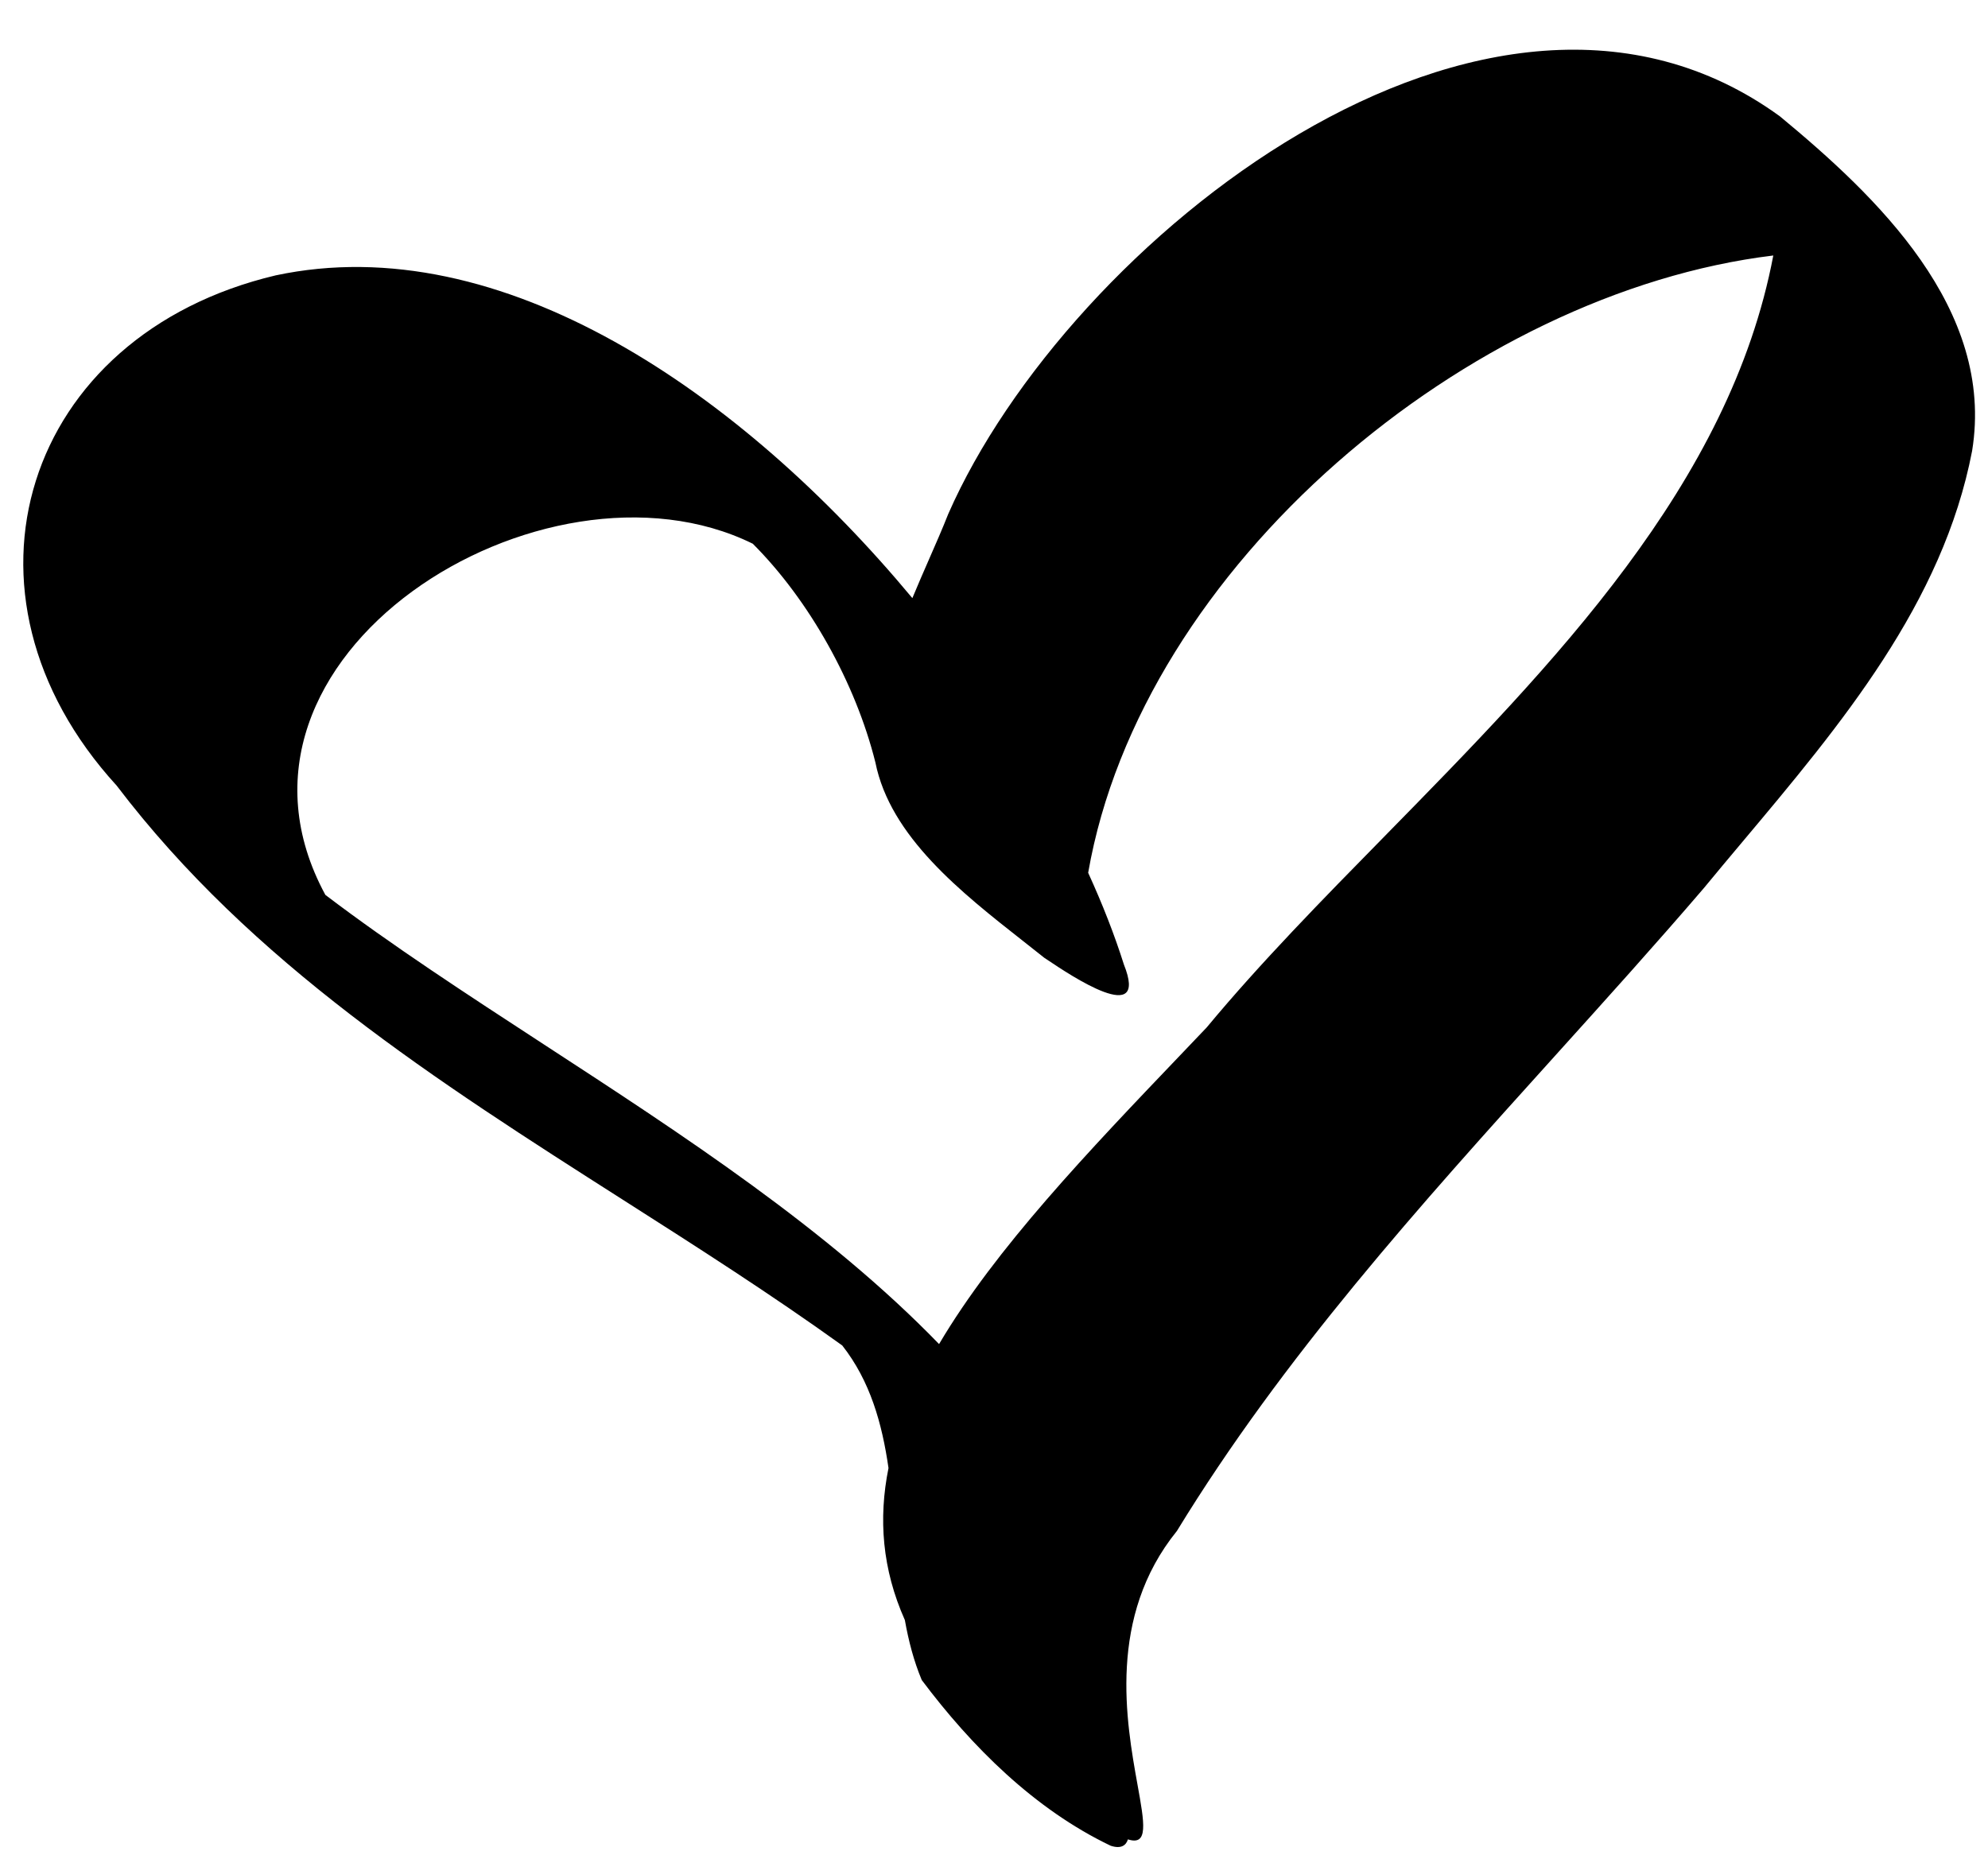 <svg width="30" height="28" viewBox="0 0 30 28" fill="none" xmlns="http://www.w3.org/2000/svg">
<path fill-rule="evenodd" clip-rule="evenodd" d="M14.171 20.285C15.023 18.843 16.416 17.384 17.861 15.872C17.977 15.75 18.093 15.628 18.21 15.506C19.016 14.535 19.953 13.58 20.908 12.607C23.445 10.02 26.106 7.307 26.76 3.856C22.166 4.413 17.227 8.544 16.421 13.172C16.639 13.649 16.82 14.113 16.96 14.556C17.345 15.518 16.155 14.721 15.798 14.481C15.784 14.472 15.771 14.463 15.76 14.456C15.656 14.373 15.55 14.289 15.441 14.204C14.502 13.466 13.434 12.626 13.21 11.506C12.91 10.306 12.21 9.056 11.36 8.206C8.21 6.656 2.96 9.906 4.91 13.506C5.909 14.265 7.042 15.003 8.205 15.761C10.301 17.126 12.494 18.554 14.171 20.285ZM13.408 22.156C13.311 21.483 13.132 20.843 12.71 20.306C11.638 19.535 10.518 18.82 9.398 18.106C6.597 16.32 3.796 14.534 1.76 11.856C-0.89 8.956 0.36 5.056 4.16 4.156C7.566 3.43 11.192 5.929 13.768 9.027C13.851 8.828 13.936 8.631 14.02 8.44C14.124 8.203 14.224 7.974 14.31 7.756C16.11 3.656 22.46 -1.444 26.86 1.756C28.31 2.956 30.11 4.656 29.76 6.806C29.318 9.104 27.782 10.934 26.292 12.708C26.096 12.941 25.901 13.174 25.71 13.406C24.982 14.255 24.228 15.09 23.473 15.927C21.427 18.194 19.367 20.477 17.76 23.106C16.71 24.403 16.995 25.987 17.166 26.937C17.271 27.518 17.333 27.862 17.021 27.76C16.994 27.849 16.919 27.909 16.76 27.856C15.61 27.306 14.66 26.356 13.91 25.356C13.79 25.07 13.711 24.766 13.655 24.451C13.312 23.682 13.254 22.919 13.408 22.156Z" fill="black"/>
</svg>

